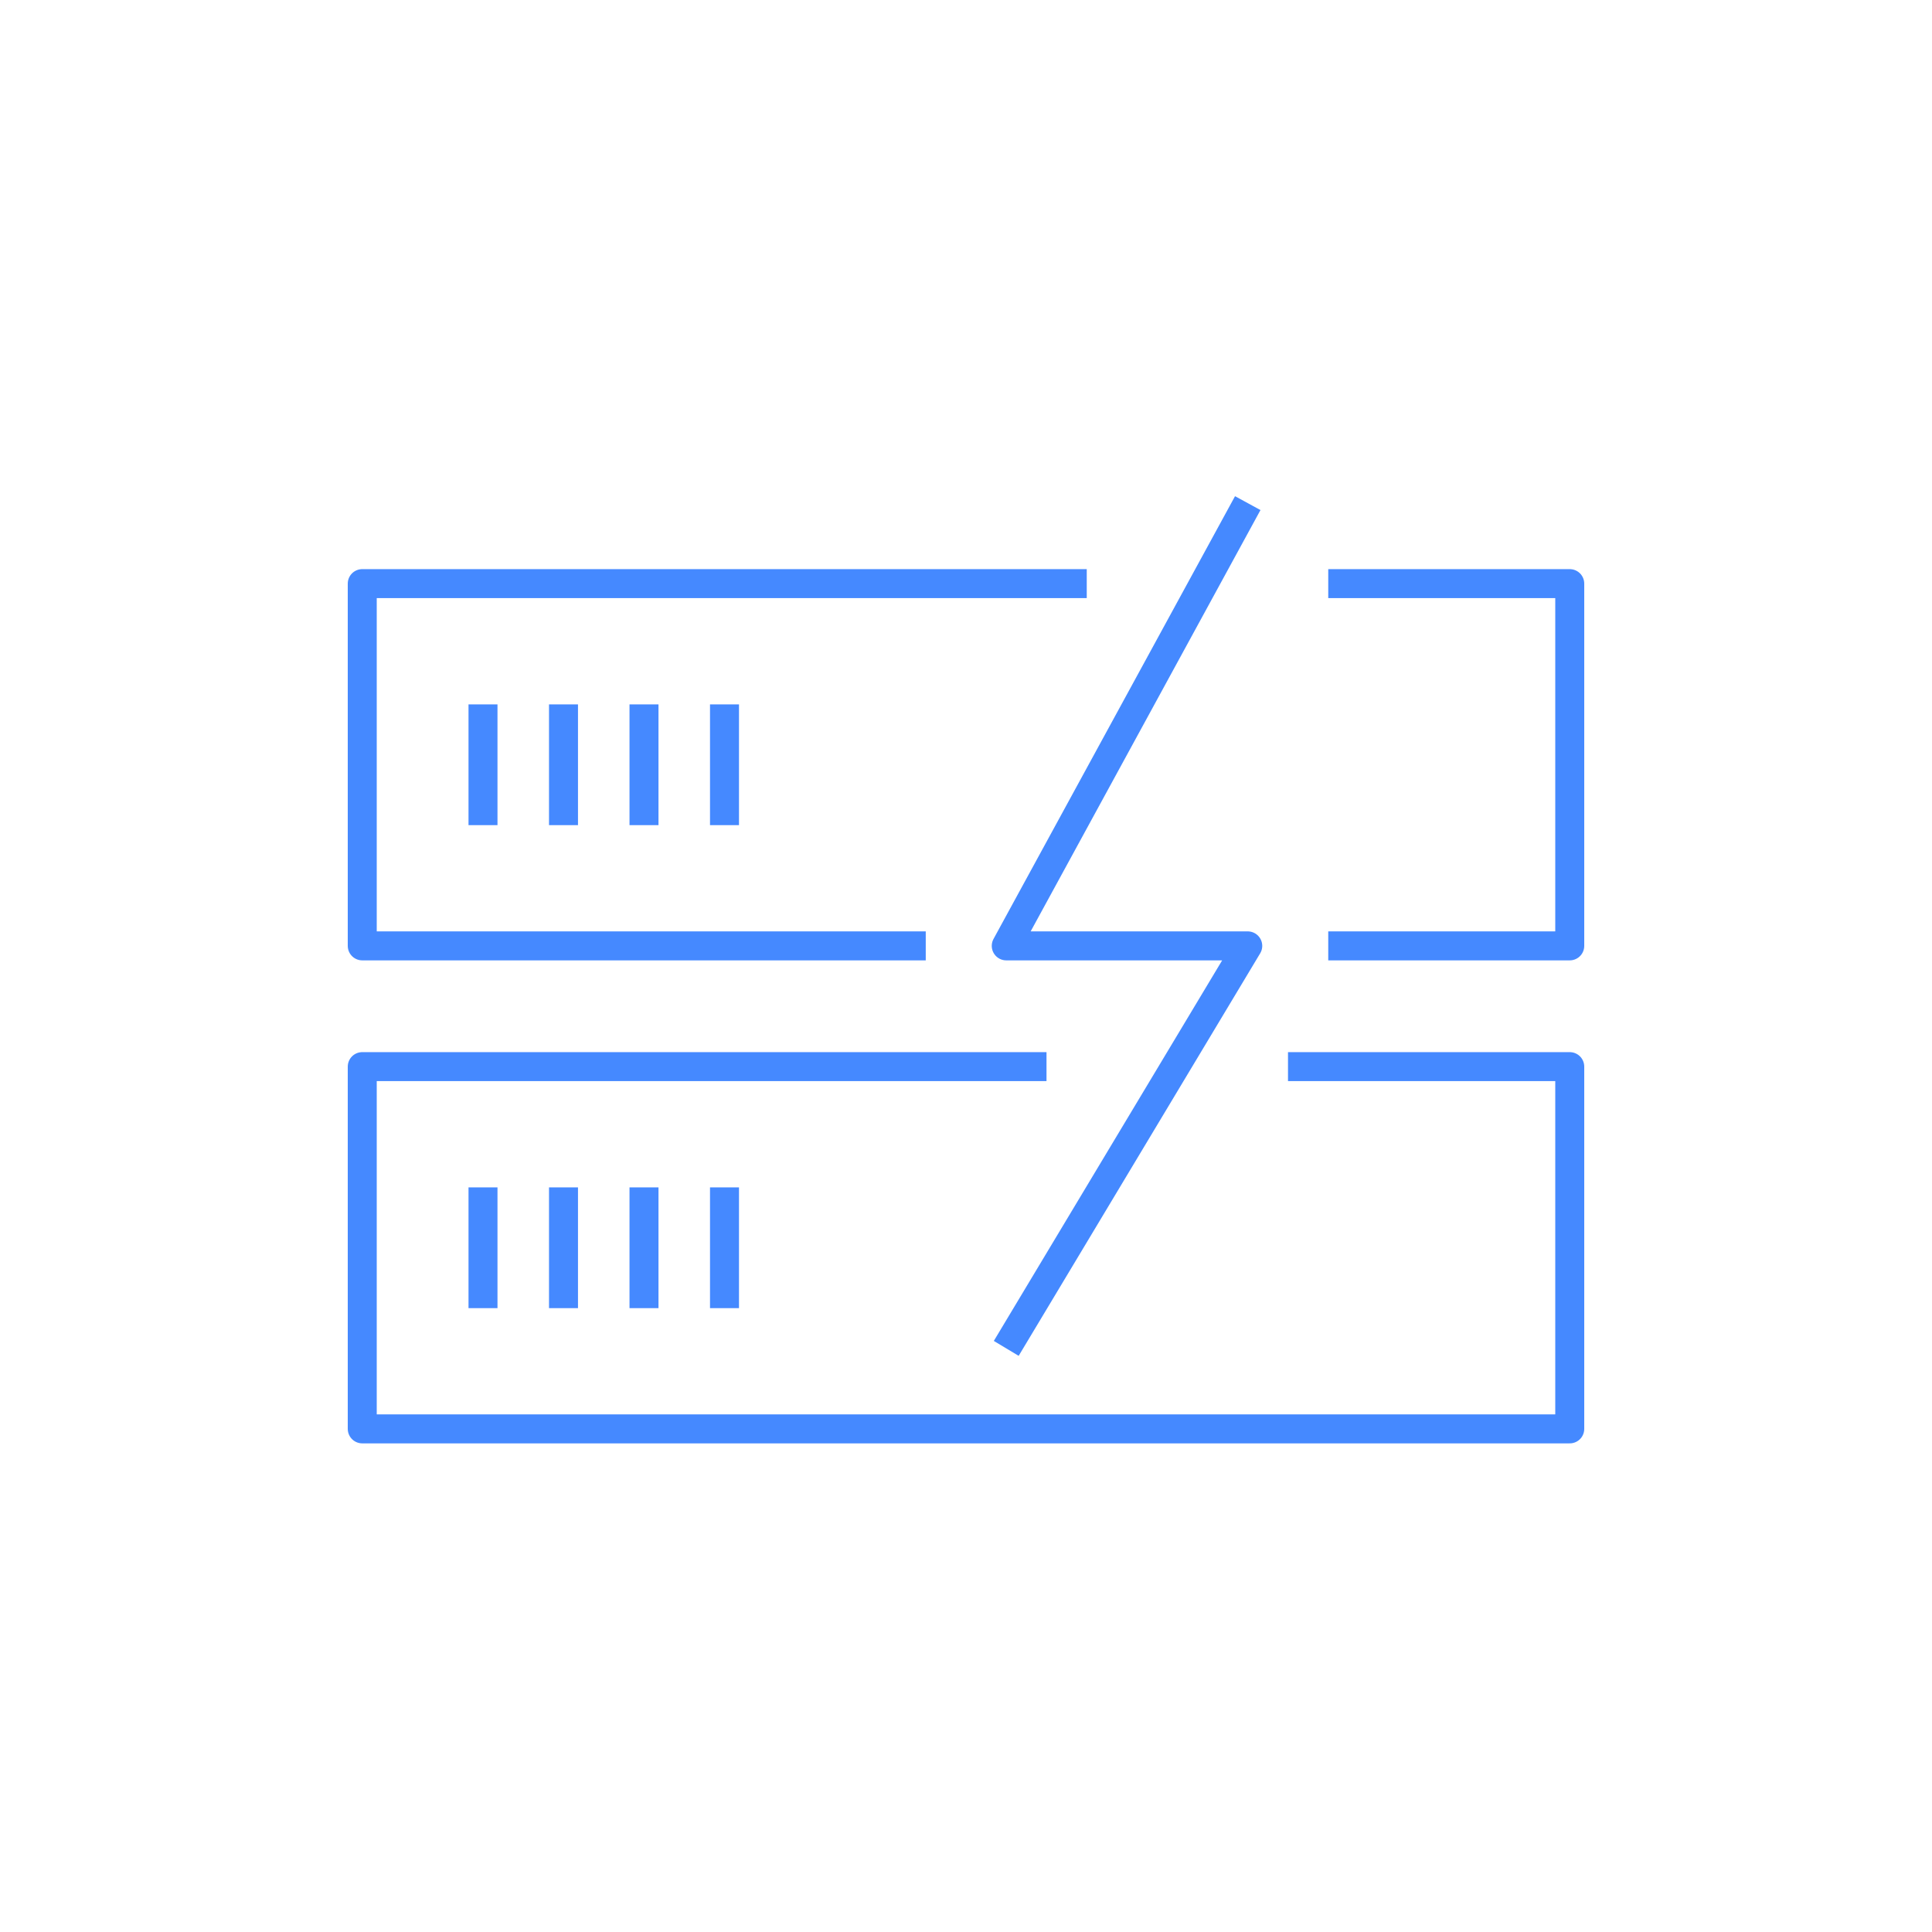 <?xml version="1.0" encoding="utf-8"?>
<!-- Generator: Adobe Illustrator 25.0.0, SVG Export Plug-In . SVG Version: 6.00 Build 0)  -->
<svg version="1.1" id="Layer_1" xmlns="http://www.w3.org/2000/svg" xmlns:xlink="http://www.w3.org/1999/xlink" x="0px" y="0px"
	 viewBox="0 0 48 48" style="enable-background:new 0 0 48 48;" xml:space="preserve">
<style type="text/css">
	.st0{fill:none;stroke:#4589FF;stroke-width:0.72;stroke-linejoin:round;}
</style>
<polyline class="st0" points="25,33.5 31,23.5 25,23.5 31,12.5 "/>
<polyline class="st0" points="23,23.5 9,23.5 9,14.5 27,14.5 "/>
<polyline class="st0" points="33,14.5 39,14.5 39,23.5 33,23.5 "/>
<path class="st0" d="M16.8,23.2"/>
<line class="st0" x1="16" y1="20.5" x2="16" y2="17.5"/>
<line class="st0" x1="12" y1="20.5" x2="12" y2="17.5"/>
<line class="st0" x1="14" y1="20.5" x2="14" y2="17.5"/>
<line class="st0" x1="18" y1="20.5" x2="18" y2="17.5"/>
<polyline class="st0" points="26,26.5 9,26.5 9,35.5 39,35.5 39,26.5 32,26.5 "/>
<line class="st0" x1="12" y1="32.5" x2="12" y2="29.5"/>
<line class="st0" x1="14" y1="32.5" x2="14" y2="29.5"/>
<line class="st0" x1="16" y1="32.5" x2="16" y2="29.5"/>
<line class="st0" x1="18" y1="32.5" x2="18" y2="29.5"/>
</svg>
